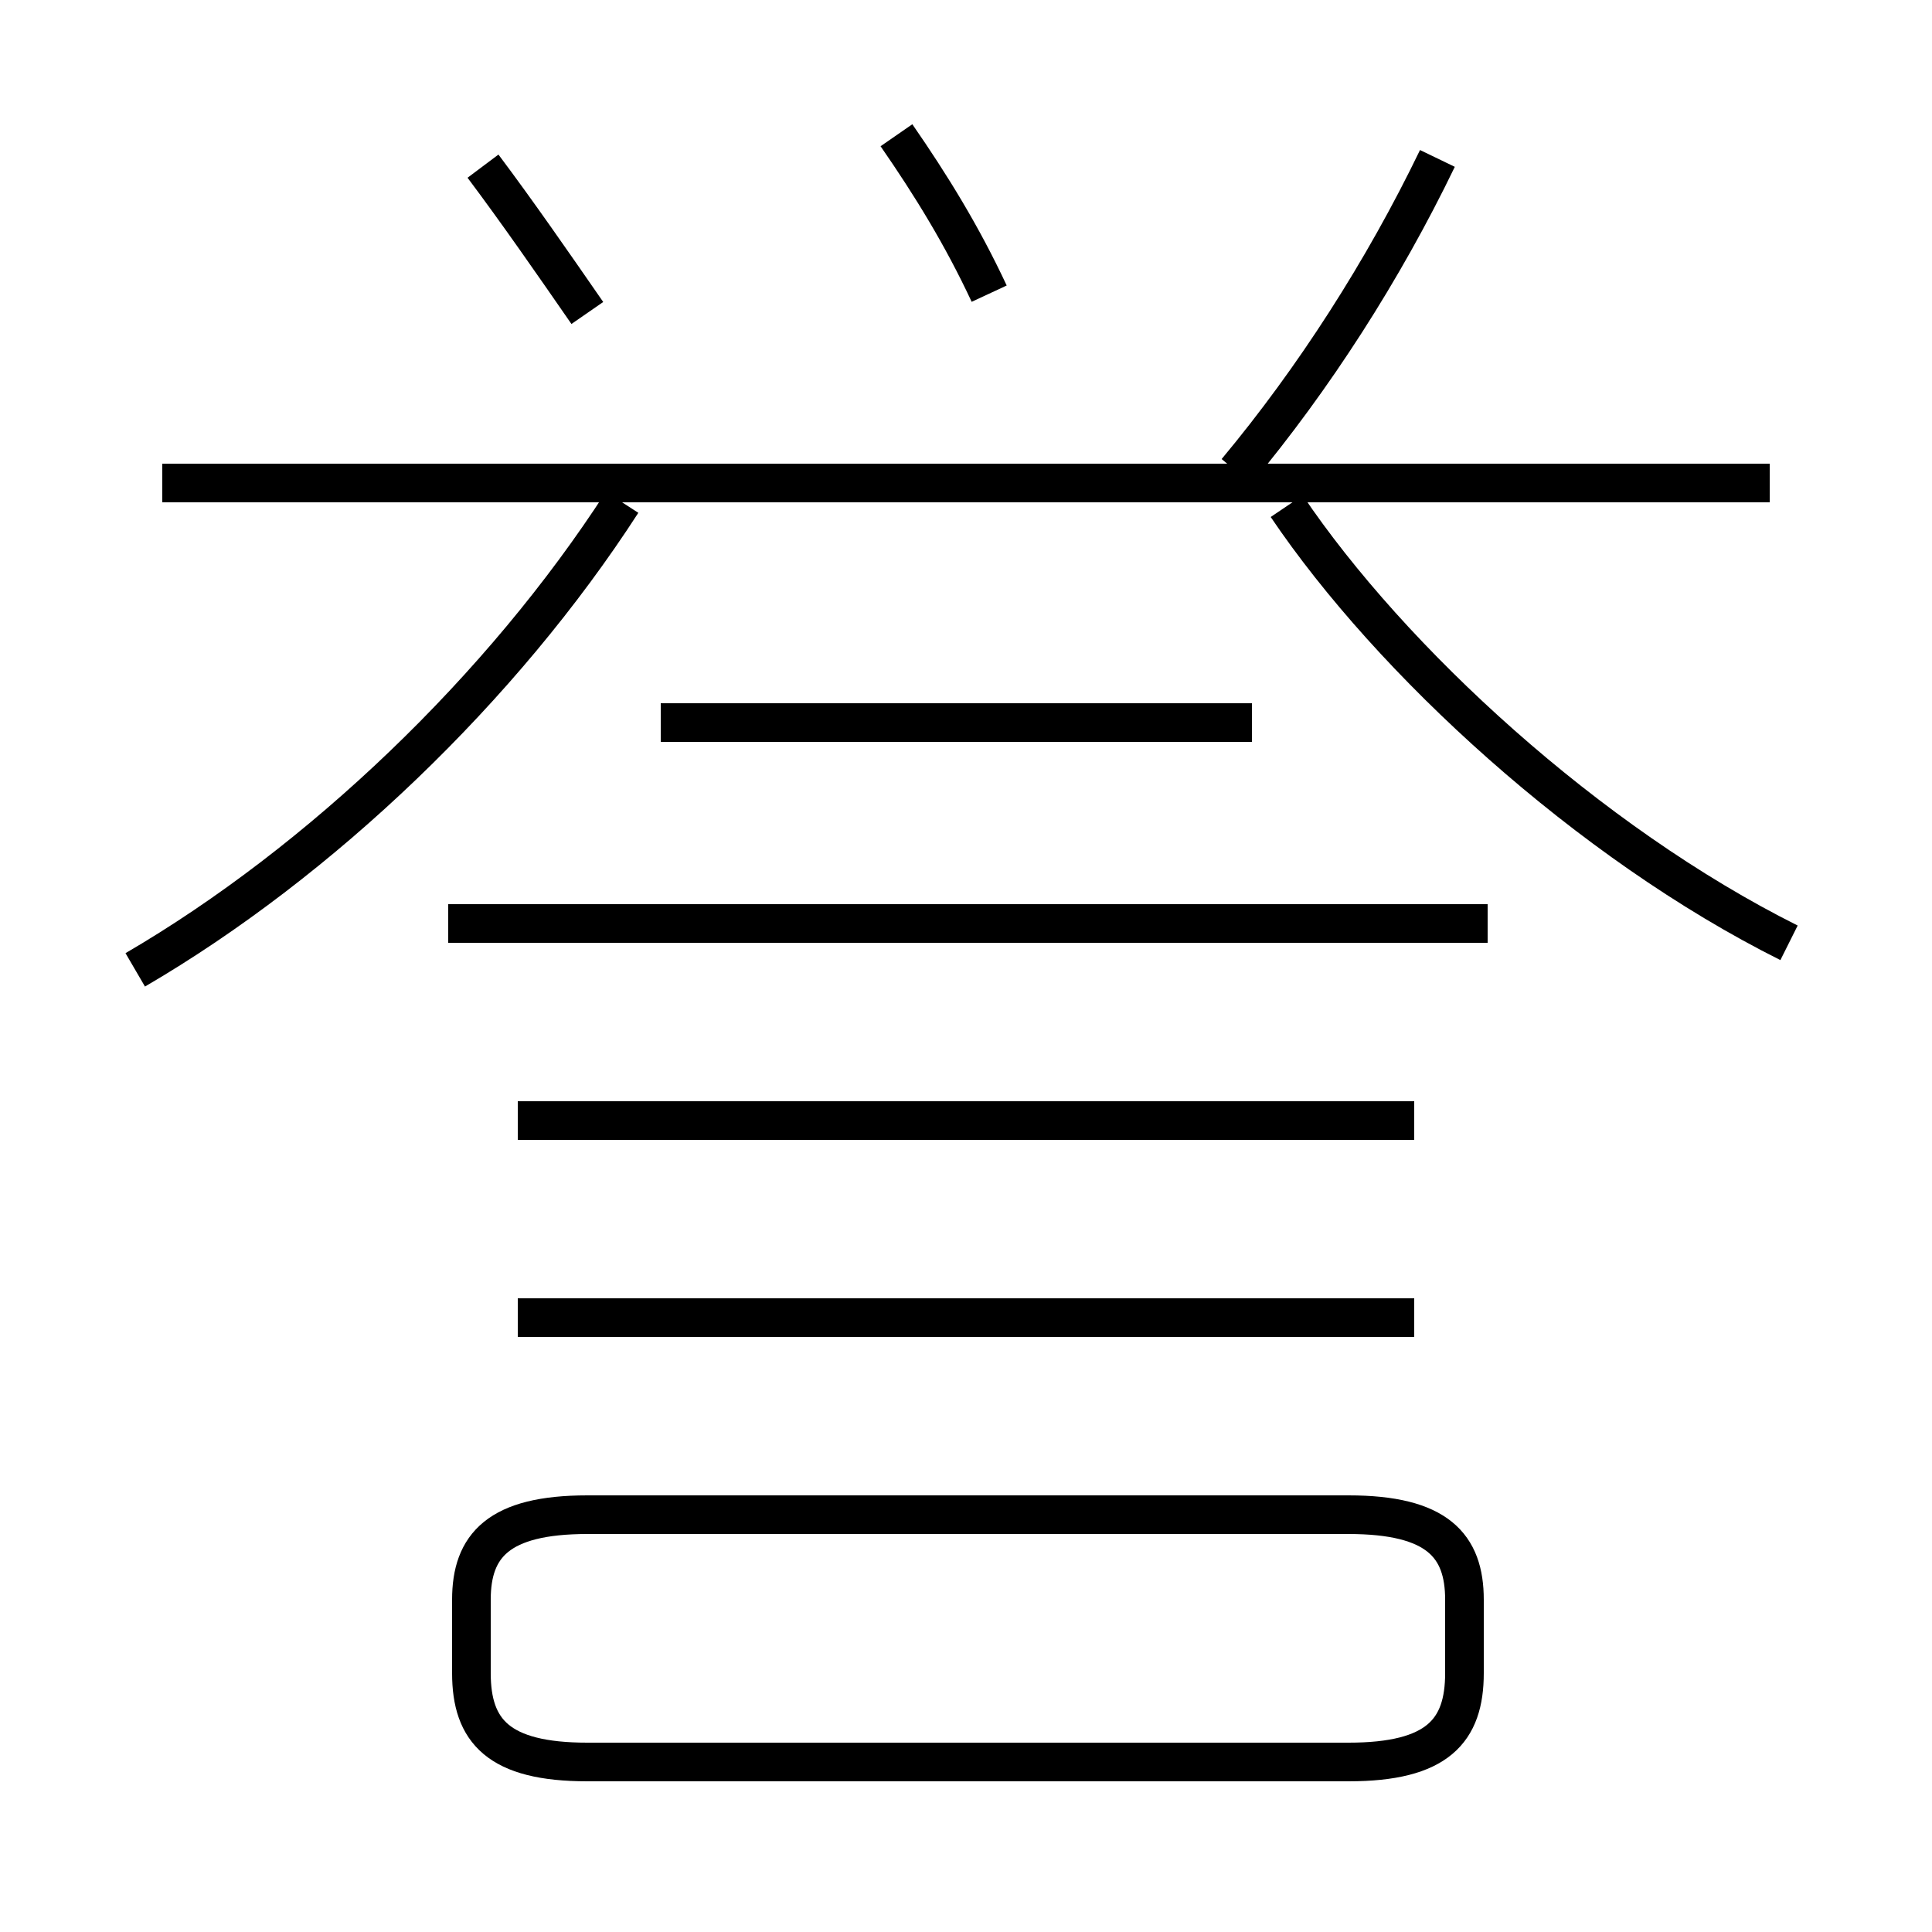<?xml version='1.0' encoding='utf8'?>
<svg viewBox="0.0 -6.0 50.0 50.0" version="1.1" xmlns="http://www.w3.org/2000/svg">
<rect x="0.0" y="-6.0" width="50.0" height="50.0" fill="#808080" stroke="none"/>
<rect x="-1000" y="-1000" width="2000" height="2000" stroke="white" fill="white"/>
<g style="fill:white;stroke:#000000;  stroke-width:1">
<path d="M 15.2 1.6 L 34.9 1.6 C 37.2 1.6 37.9 0.8 37.9 -0.7 L 37.9 -2.6 C 37.9 -4.0 37.2 -4.8 34.9 -4.8 L 15.2 -4.8 C 12.9 -4.8 12.2 -4.0 12.2 -2.6 L 12.2 -0.7 C 12.2 0.8 12.9 1.6 15.2 1.6 Z M 3.5 -18.9 C 8.3 -21.7 13.0 -26.2 16.1 -31.0 M 36.6 -9.9 L 13.4 -9.9 M 36.6 -15.0 L 13.4 -15.0 M 38.5 -20.1 L 11.6 -20.1 M 32.4 -25.3 L 17.1 -25.3 M 15.2 -35.9 C 14.3 -37.2 13.4 -38.5 12.5 -39.7 M 45.8 -31.5 L 4.2 -31.5 M 25.6 -36.4 C 24.9 -37.9 24.1 -39.2 23.2 -40.5 M 46.3 -19.6 C 41.1 -22.2 36.0 -26.9 33.3 -30.9 M 32.0 -31.8 C 34.0 -34.2 35.8 -37.0 37.2 -39.9" transform="translate(0.0 38.0)" />
</g>
</svg>